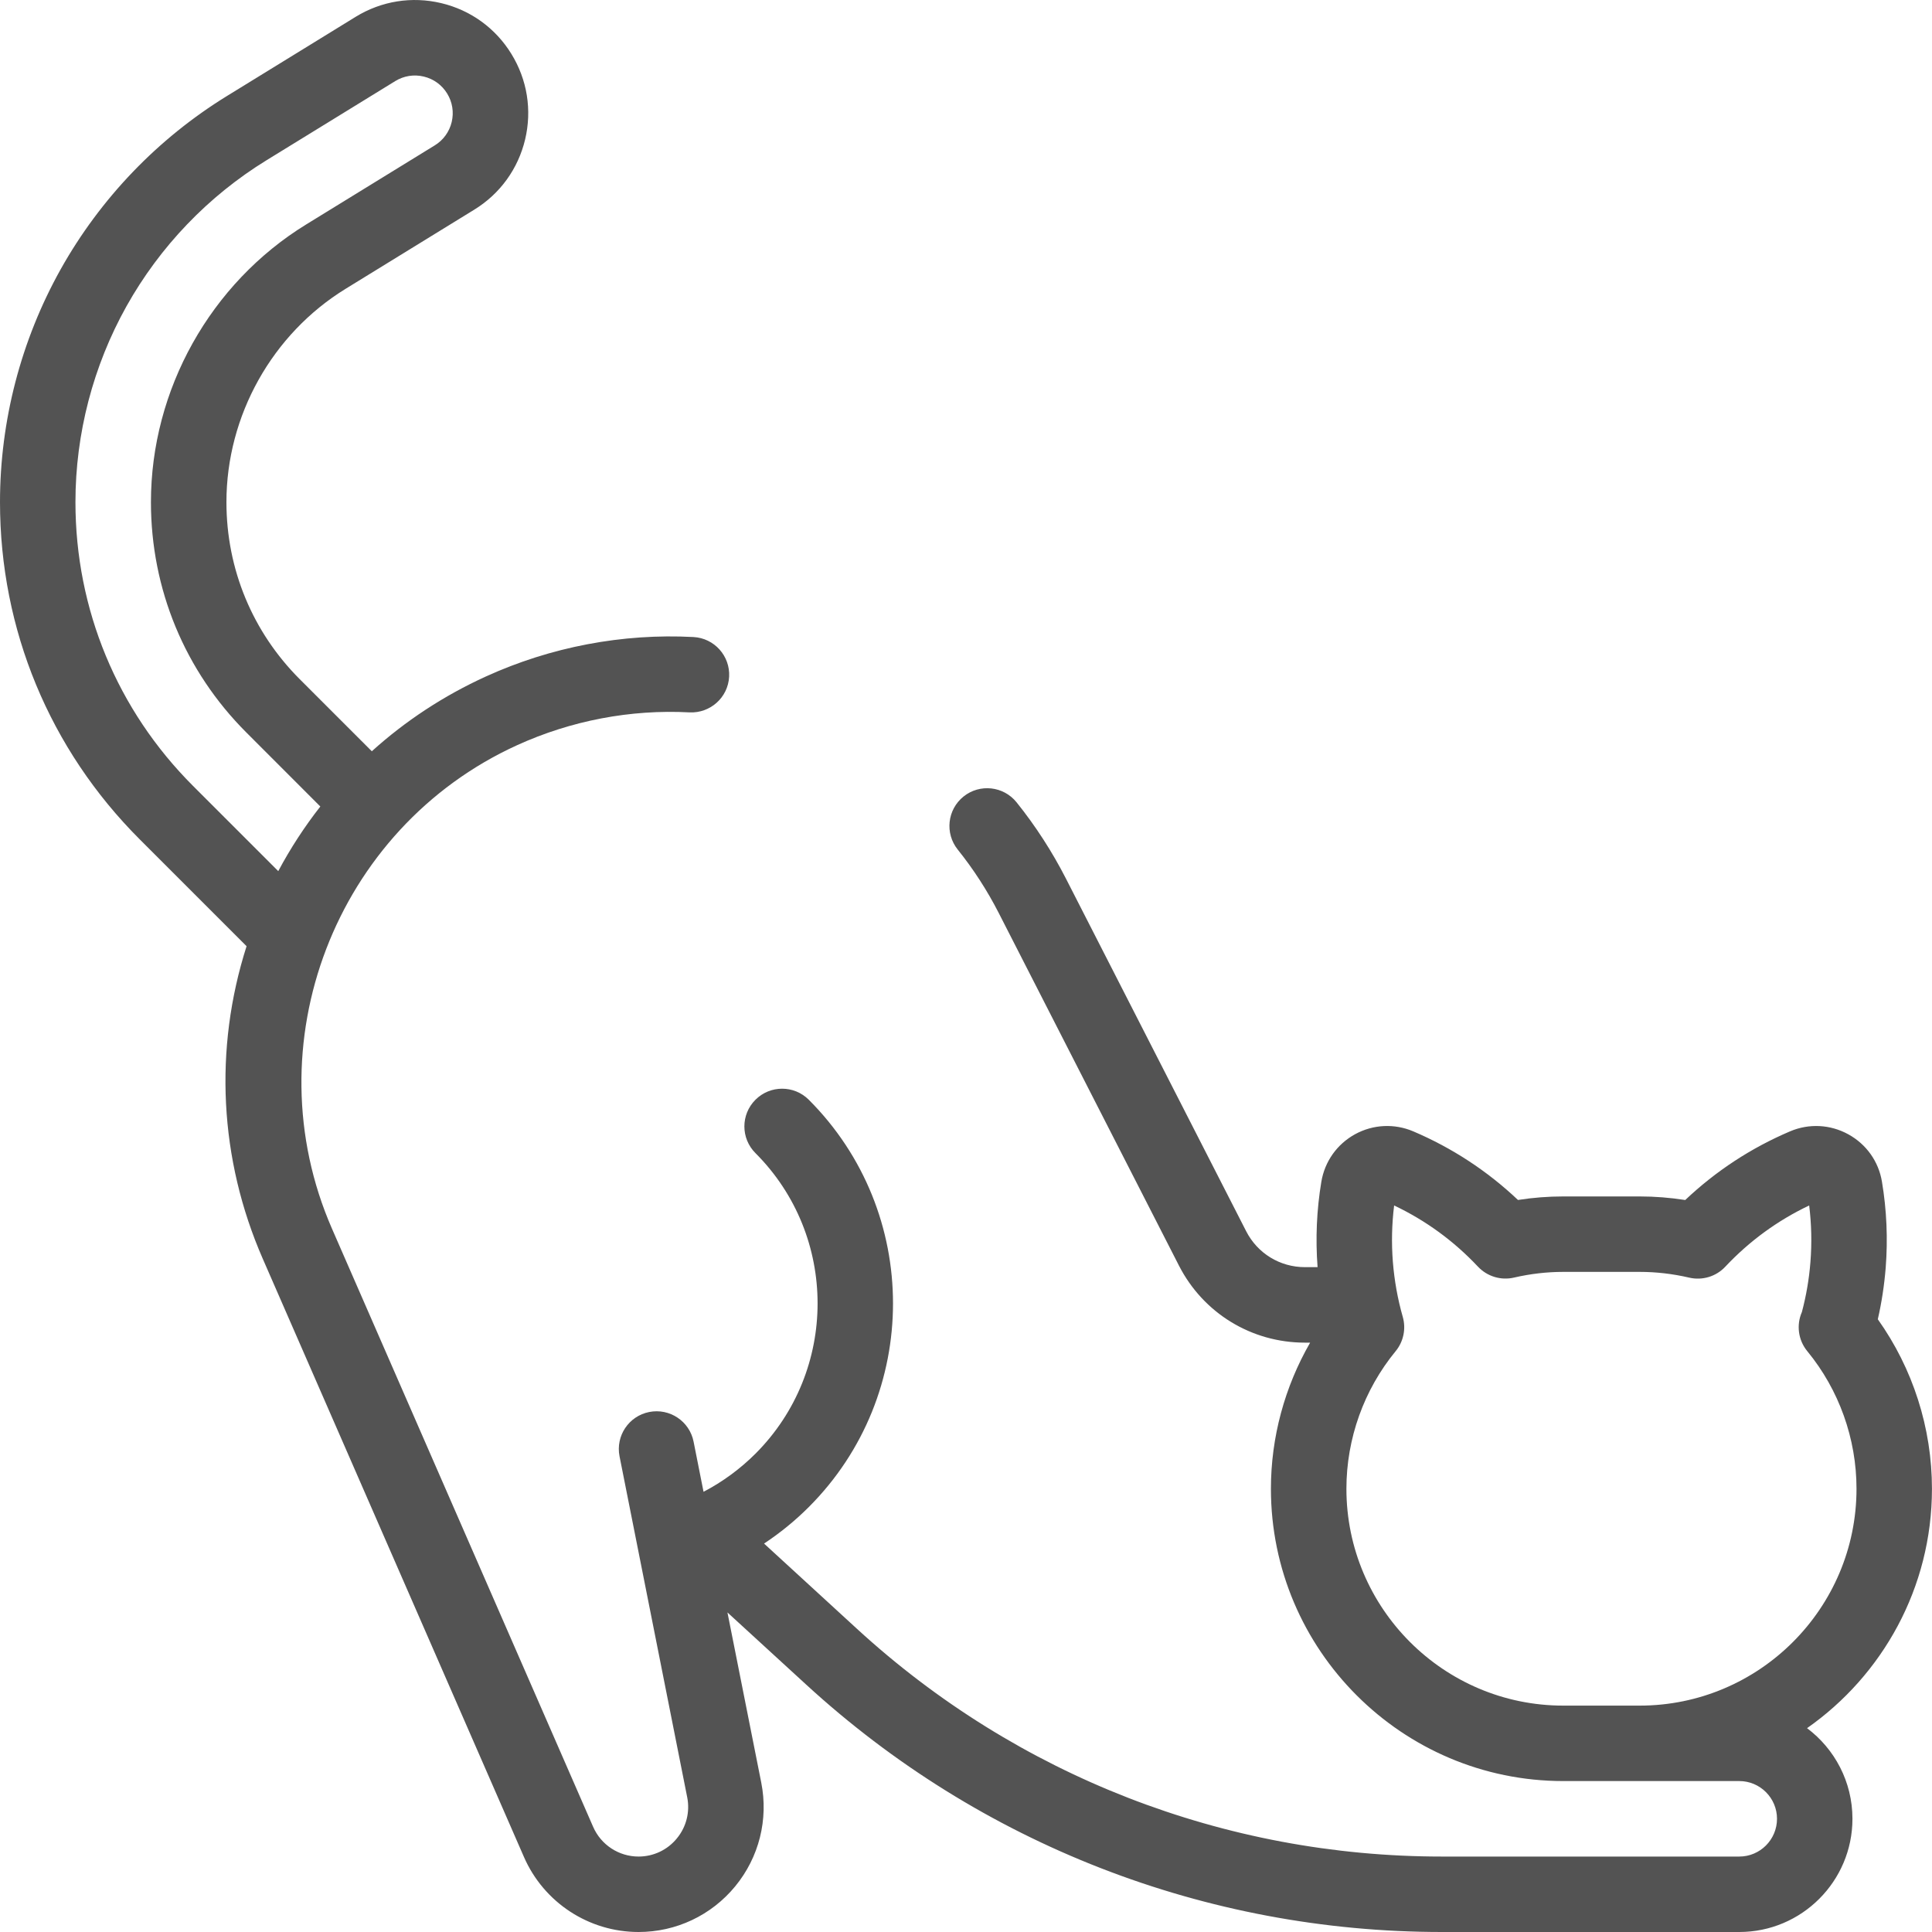 <svg width="40" height="40" viewBox="0 0 40 40" fill="none" xmlns="http://www.w3.org/2000/svg">
<path d="M37.413 35.78C38.975 34.685 39.999 32.872 39.999 30.823C39.999 29.565 39.604 28.334 38.878 27.314C38.958 26.965 39.012 26.609 39.041 26.251C39.088 25.654 39.062 25.053 38.964 24.467C38.895 24.047 38.64 23.689 38.266 23.484C37.892 23.279 37.453 23.257 37.062 23.423C36.254 23.767 35.526 24.244 34.891 24.845C34.578 24.796 34.262 24.771 33.947 24.771H32.366C32.053 24.771 31.74 24.795 31.428 24.844C30.794 24.244 30.066 23.767 29.259 23.423C28.867 23.257 28.428 23.279 28.055 23.483C27.681 23.689 27.427 24.047 27.357 24.467C27.26 25.048 27.234 25.643 27.279 26.235H27.016C26.501 26.235 26.035 25.95 25.801 25.492L22.07 18.192C21.783 17.631 21.439 17.099 21.047 16.611C20.777 16.275 20.285 16.221 19.949 16.491C19.612 16.762 19.559 17.253 19.829 17.59C20.154 17.995 20.44 18.437 20.678 18.903L24.409 26.203C24.912 27.187 25.911 27.798 27.016 27.798H27.125C26.598 28.712 26.313 29.758 26.313 30.823C26.313 34.16 29.029 36.875 32.366 36.875H36.01C36.441 36.875 36.791 37.226 36.791 37.656C36.791 38.087 36.441 38.438 36.01 38.438H29.853C25.357 38.438 21.057 36.764 17.745 33.725L15.819 31.958C16.151 31.738 16.462 31.485 16.745 31.202C19.07 28.877 19.07 25.094 16.745 22.769C16.44 22.464 15.946 22.464 15.641 22.769C15.335 23.074 15.335 23.569 15.641 23.874C17.356 25.59 17.356 28.381 15.641 30.097C15.323 30.414 14.96 30.68 14.566 30.886L14.36 29.848C14.276 29.425 13.865 29.15 13.441 29.234C13.018 29.318 12.743 29.729 12.827 30.152L14.228 37.211C14.288 37.514 14.21 37.824 14.014 38.062C13.819 38.301 13.529 38.438 13.221 38.438C12.812 38.438 12.443 38.196 12.28 37.822L6.873 25.438C5.213 21.637 6.934 17.145 10.709 15.427C11.825 14.919 13.058 14.684 14.274 14.749C14.705 14.77 15.073 14.441 15.096 14.01C15.118 13.579 14.788 13.212 14.357 13.189C12.891 13.111 11.405 13.393 10.062 14.005C9.187 14.403 8.392 14.927 7.698 15.554L6.206 14.062C5.227 13.083 4.688 11.781 4.688 10.396C4.688 8.607 5.634 6.914 7.158 5.978L9.819 4.341C10.353 4.013 10.726 3.497 10.872 2.888C11.017 2.279 10.916 1.65 10.588 1.117C10.261 0.584 9.745 0.21 9.136 0.065C8.527 -0.08 7.898 0.02 7.364 0.348L4.703 1.985C3.269 2.866 2.077 4.108 1.255 5.577C0.434 7.046 0 8.712 0 10.396C0 13.033 1.027 15.512 2.892 17.377L5.105 19.59C4.425 21.72 4.539 23.999 5.441 26.063L10.848 38.447C11.26 39.39 12.191 40 13.221 40C13.999 40 14.728 39.655 15.222 39.054C15.716 38.453 15.912 37.67 15.761 36.907L15.061 33.384L16.689 34.876C20.29 38.18 24.965 40 29.853 40H36.01C37.302 40 38.353 38.949 38.353 37.656C38.353 36.89 37.984 36.208 37.413 35.78ZM32.366 35.313C29.89 35.313 27.876 33.298 27.876 30.823C27.876 29.786 28.238 28.775 28.895 27.975C29.058 27.777 29.113 27.511 29.043 27.265C28.937 26.895 28.869 26.513 28.838 26.128C28.807 25.737 28.816 25.345 28.864 24.958C29.517 25.268 30.1 25.693 30.6 26.225C30.791 26.428 31.075 26.514 31.346 26.451C31.682 26.373 32.026 26.333 32.366 26.333H33.947C34.289 26.333 34.634 26.373 34.973 26.452C35.245 26.515 35.529 26.43 35.72 26.226C36.22 25.694 36.804 25.268 37.457 24.958C37.505 25.344 37.514 25.737 37.483 26.128C37.456 26.478 37.396 26.826 37.306 27.165C37.19 27.428 37.227 27.742 37.418 27.975C38.075 28.774 38.437 29.786 38.437 30.823C38.437 33.298 36.423 35.313 33.947 35.313H32.366ZM1.562 10.396C1.562 8.979 1.928 7.576 2.619 6.34C3.311 5.103 4.314 4.057 5.521 3.316L8.183 1.679C8.36 1.57 8.57 1.536 8.773 1.585C8.976 1.633 9.148 1.758 9.257 1.935C9.367 2.113 9.4 2.323 9.352 2.526C9.303 2.729 9.179 2.901 9.001 3.01L6.339 4.647C4.357 5.865 3.125 8.068 3.125 10.396C3.125 12.198 3.827 13.893 5.102 15.167L6.632 16.698C6.305 17.115 6.013 17.563 5.761 18.036L3.997 16.272C2.427 14.703 1.562 12.615 1.562 10.396Z" fill="#535353"/>
</svg>

